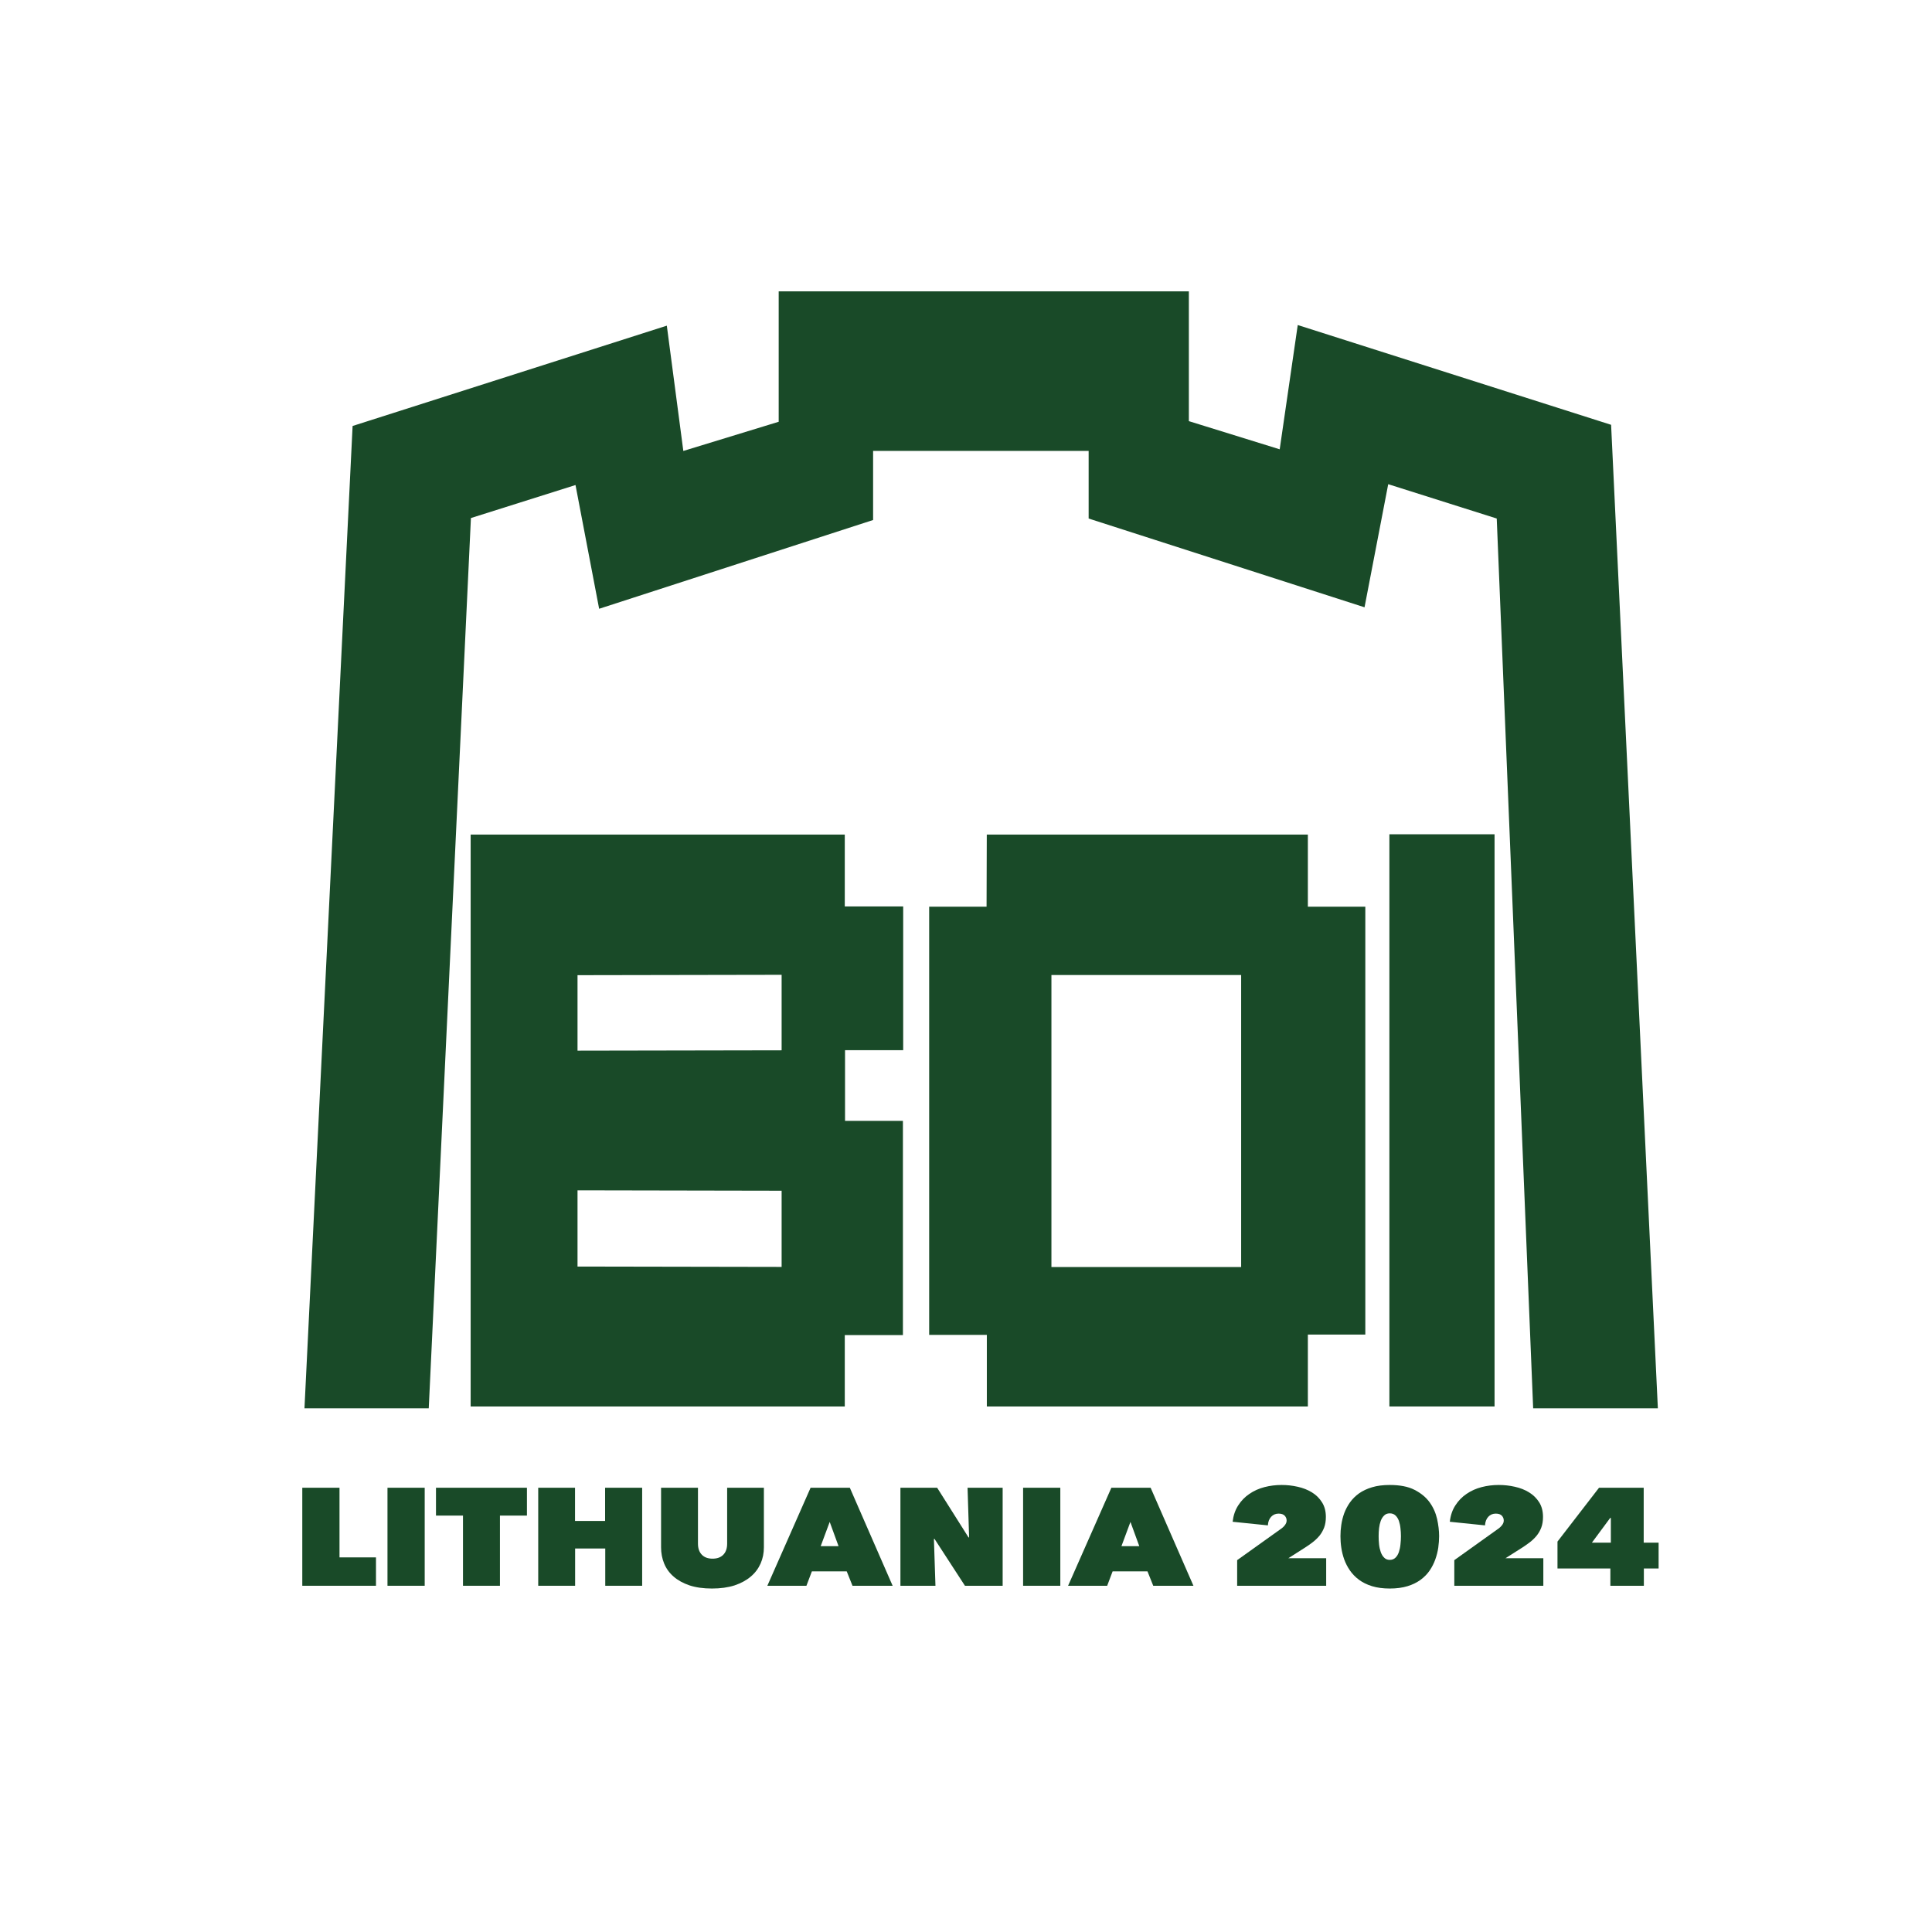 <?xml version="1.0" encoding="UTF-8"?>
<svg xmlns="http://www.w3.org/2000/svg" xmlns:xlink="http://www.w3.org/1999/xlink" width="141.732pt" height="141.732pt" viewBox="0 0 141.732 141.732" version="1.1">
<g id="surface1">
<path style=" stroke:none;fill-rule:nonzero;fill:rgb(10.048%,28.99%,15.729%);fill-opacity:1;" d="M 22.176 109.141 L 24.906 109.141 L 24.906 114.25 L 27.582 114.25 L 27.582 116.332 L 22.176 116.332 Z M 22.176 109.141 "/>
<path style=" stroke:none;fill-rule:nonzero;fill:rgb(10.048%,28.99%,15.729%);fill-opacity:1;" d="M 28.426 109.141 L 31.156 109.141 L 31.156 116.332 L 28.426 116.332 Z M 28.426 109.141 "/>
<path style=" stroke:none;fill-rule:nonzero;fill:rgb(10.048%,28.99%,15.729%);fill-opacity:1;" d="M 36.676 116.332 L 33.965 116.332 L 33.965 111.184 L 31.984 111.184 L 31.984 109.141 L 38.656 109.141 L 38.656 111.184 L 36.676 111.184 Z M 36.676 116.332 "/>
<path style=" stroke:none;fill-rule:nonzero;fill:rgb(10.048%,28.99%,15.729%);fill-opacity:1;" d="M 44.402 113.598 L 42.191 113.598 L 42.191 116.332 L 39.484 116.332 L 39.484 109.141 L 42.184 109.141 L 42.184 111.578 L 44.391 111.578 L 44.391 109.141 L 47.109 109.141 L 47.109 116.332 L 44.402 116.332 Z M 44.402 113.598 "/>
<path style=" stroke:none;fill-rule:nonzero;fill:rgb(10.048%,28.99%,15.729%);fill-opacity:1;" d="M 52.23 116.535 C 51.598 116.535 51.051 116.457 50.586 116.305 C 50.117 116.145 49.73 115.934 49.418 115.66 C 49.105 115.391 48.875 115.07 48.723 114.703 C 48.57 114.332 48.496 113.934 48.496 113.508 L 48.496 109.141 L 51.203 109.141 L 51.203 113.242 C 51.203 113.59 51.297 113.859 51.484 114.051 C 51.668 114.246 51.934 114.344 52.273 114.344 C 52.617 114.344 52.879 114.246 53.066 114.051 C 53.25 113.859 53.344 113.59 53.344 113.242 L 53.344 109.141 L 56.039 109.141 L 56.039 113.508 C 56.039 113.934 55.961 114.332 55.797 114.703 C 55.633 115.07 55.395 115.391 55.074 115.66 C 54.754 115.934 54.359 116.145 53.887 116.305 C 53.41 116.457 52.859 116.535 52.23 116.535 "/>
<path style=" stroke:none;fill-rule:nonzero;fill:rgb(10.048%,28.99%,15.729%);fill-opacity:1;" d="M 60.867 111.648 L 60.207 113.426 L 61.516 113.426 Z M 59.465 109.141 L 62.344 109.141 L 65.484 116.332 L 62.539 116.332 L 62.117 115.277 L 59.559 115.277 L 59.16 116.332 L 56.293 116.332 Z M 59.465 109.141 "/>
<path style=" stroke:none;fill-rule:nonzero;fill:rgb(10.048%,28.99%,15.729%);fill-opacity:1;" d="M 66.055 109.141 L 68.75 109.141 L 71.051 112.785 L 71.094 112.785 L 70.98 109.141 L 73.555 109.141 L 73.555 116.332 L 70.789 116.332 L 68.559 112.898 L 68.512 112.898 L 68.625 116.332 L 66.055 116.332 Z M 66.055 109.141 "/>
<path style=" stroke:none;fill-rule:nonzero;fill:rgb(10.048%,28.99%,15.729%);fill-opacity:1;" d="M 75.055 109.141 L 77.785 109.141 L 77.785 116.332 L 75.055 116.332 Z M 75.055 109.141 "/>
<path style=" stroke:none;fill-rule:nonzero;fill:rgb(10.048%,28.99%,15.729%);fill-opacity:1;" d="M 82.93 111.648 L 82.27 113.426 L 83.578 113.426 Z M 81.531 109.141 L 84.41 109.141 L 87.551 116.332 L 84.602 116.332 L 84.18 115.277 L 81.621 115.277 L 81.223 116.332 L 78.355 116.332 Z M 81.531 109.141 "/>
<path style=" stroke:none;fill-rule:nonzero;fill:rgb(10.048%,28.99%,15.729%);fill-opacity:1;" d="M 93.945 112.176 C 94.074 112.09 94.18 111.992 94.262 111.883 C 94.344 111.773 94.387 111.664 94.387 111.547 C 94.387 111.41 94.34 111.293 94.246 111.191 C 94.148 111.09 94 111.039 93.797 111.039 C 93.578 111.039 93.395 111.117 93.25 111.273 C 93.105 111.43 93.027 111.637 93.012 111.902 L 90.426 111.637 C 90.48 111.172 90.617 110.77 90.84 110.43 C 91.059 110.09 91.332 109.809 91.664 109.586 C 91.992 109.363 92.359 109.199 92.766 109.094 C 93.172 108.988 93.59 108.938 94.023 108.938 C 94.418 108.938 94.809 108.98 95.203 109.07 C 95.59 109.156 95.938 109.293 96.242 109.48 C 96.547 109.668 96.793 109.906 96.98 110.207 C 97.172 110.504 97.266 110.863 97.266 111.281 C 97.266 111.582 97.223 111.844 97.137 112.07 C 97.047 112.297 96.93 112.5 96.785 112.676 C 96.633 112.852 96.469 113.012 96.281 113.152 C 96.098 113.293 95.902 113.43 95.695 113.559 L 94.512 114.312 L 97.289 114.312 L 97.289 116.332 L 90.758 116.332 L 90.758 114.453 Z M 93.945 112.176 "/>
<path style=" stroke:none;fill-rule:nonzero;fill:rgb(10.048%,28.99%,15.729%);fill-opacity:1;" d="M 101.953 111.02 C 101.785 111.02 101.648 111.07 101.547 111.172 C 101.438 111.273 101.355 111.406 101.293 111.566 C 101.234 111.73 101.191 111.914 101.168 112.109 C 101.145 112.312 101.137 112.504 101.137 112.695 C 101.137 112.891 101.145 113.094 101.168 113.301 C 101.191 113.508 101.234 113.695 101.293 113.863 C 101.355 114.031 101.438 114.172 101.547 114.273 C 101.648 114.379 101.785 114.434 101.953 114.434 C 102.121 114.434 102.262 114.379 102.371 114.273 C 102.48 114.172 102.562 114.031 102.621 113.863 C 102.676 113.695 102.719 113.508 102.738 113.301 C 102.762 113.094 102.773 112.891 102.773 112.695 C 102.773 112.504 102.762 112.312 102.738 112.109 C 102.719 111.914 102.676 111.73 102.621 111.566 C 102.562 111.406 102.48 111.273 102.371 111.172 C 102.262 111.07 102.121 111.02 101.953 111.02 M 101.953 116.535 C 101.461 116.535 101.027 116.477 100.656 116.363 C 100.285 116.25 99.969 116.094 99.699 115.895 C 99.434 115.699 99.215 115.473 99.035 115.215 C 98.855 114.957 98.719 114.688 98.613 114.402 C 98.512 114.117 98.441 113.832 98.398 113.539 C 98.355 113.25 98.336 112.965 98.336 112.695 C 98.336 112.43 98.355 112.152 98.398 111.863 C 98.441 111.57 98.512 111.289 98.613 111.008 C 98.719 110.73 98.855 110.469 99.035 110.215 C 99.215 109.965 99.434 109.746 99.699 109.555 C 99.969 109.367 100.285 109.215 100.656 109.105 C 101.027 108.992 101.461 108.938 101.953 108.938 C 102.695 108.938 103.305 109.055 103.773 109.297 C 104.246 109.539 104.613 109.844 104.879 110.211 C 105.145 110.582 105.324 110.988 105.426 111.43 C 105.523 111.875 105.574 112.297 105.574 112.695 C 105.574 112.961 105.551 113.238 105.512 113.535 C 105.469 113.828 105.395 114.117 105.293 114.402 C 105.191 114.688 105.055 114.957 104.879 115.215 C 104.703 115.473 104.48 115.699 104.215 115.895 C 103.941 116.094 103.625 116.25 103.254 116.363 C 102.879 116.477 102.445 116.535 101.953 116.535 "/>
<path style=" stroke:none;fill-rule:nonzero;fill:rgb(10.048%,28.99%,15.729%);fill-opacity:1;" d="M 109.875 112.176 C 110.004 112.09 110.109 111.992 110.191 111.883 C 110.277 111.773 110.316 111.664 110.316 111.547 C 110.316 111.41 110.27 111.293 110.176 111.191 C 110.082 111.09 109.934 111.039 109.727 111.039 C 109.508 111.039 109.324 111.117 109.18 111.273 C 109.035 111.43 108.957 111.637 108.941 111.902 L 106.359 111.637 C 106.41 111.172 106.547 110.77 106.77 110.43 C 106.988 110.09 107.262 109.809 107.594 109.586 C 107.922 109.363 108.289 109.199 108.695 109.094 C 109.102 108.988 109.52 108.938 109.953 108.938 C 110.348 108.938 110.742 108.98 111.133 109.07 C 111.523 109.156 111.871 109.293 112.172 109.48 C 112.477 109.668 112.723 109.906 112.914 110.207 C 113.102 110.504 113.195 110.863 113.195 111.281 C 113.195 111.582 113.152 111.844 113.066 112.07 C 112.98 112.297 112.859 112.5 112.715 112.676 C 112.566 112.852 112.398 113.012 112.215 113.152 C 112.027 113.293 111.832 113.43 111.629 113.559 L 110.441 114.312 L 113.219 114.312 L 113.219 116.332 L 106.688 116.332 L 106.688 114.453 Z M 109.875 112.176 "/>
<path style=" stroke:none;fill-rule:nonzero;fill:rgb(10.048%,28.99%,15.729%);fill-opacity:1;" d="M 118.125 111.355 L 116.781 113.172 L 118.172 113.172 L 118.172 111.355 Z M 120.594 116.332 L 118.137 116.332 L 118.137 115.062 L 114.258 115.062 L 114.258 113.09 L 117.305 109.141 L 120.582 109.141 L 120.582 113.172 L 121.676 113.172 L 121.676 115.062 L 120.594 115.062 Z M 120.594 116.332 "/>
<path style=" stroke:none;fill-rule:nonzero;fill:rgb(10.048%,28.99%,15.729%);fill-opacity:1;" d="M 118.191 31.164 L 95.203 23.844 L 93.879 32.961 L 87.215 30.895 L 87.215 21.375 L 57.125 21.375 L 57.125 30.941 L 50.129 33.082 L 48.918 23.891 L 25.867 31.25 L 22.336 103.312 L 31.453 103.312 L 34.547 38.004 L 42.219 35.582 L 43.953 44.66 L 64.051 38.148 L 64.051 33.078 L 79.863 33.078 L 79.863 38.039 L 100.102 44.551 L 101.84 35.52 L 109.801 38.039 L 112.473 103.312 L 121.621 103.312 Z M 118.191 31.164 "/>
<path style=" stroke:none;fill-rule:nonzero;fill:rgb(10.048%,28.99%,15.729%);fill-opacity:1;" d="M 91.051 92.949 L 77.133 92.949 L 77.133 71.527 L 91.051 71.527 Z M 95.945 66.516 L 95.945 61.223 L 72.391 61.223 L 72.375 66.516 L 68.164 66.516 L 68.164 97.926 L 72.395 97.926 L 72.395 103.18 L 95.945 103.18 L 95.945 97.906 L 100.16 97.906 L 100.16 66.516 Z M 95.945 66.516 "/>
<path style=" stroke:none;fill-rule:nonzero;fill:rgb(10.048%,28.99%,15.729%);fill-opacity:1;" d="M 109.641 103.18 L 101.926 103.18 L 101.926 61.203 L 109.641 61.203 Z M 109.641 103.18 "/>
<path style=" stroke:none;fill-rule:nonzero;fill:rgb(10.048%,28.99%,15.729%);fill-opacity:1;" d="M 57.34 77.051 L 42.367 77.078 L 42.367 71.539 L 57.34 71.512 Z M 57.34 92.941 L 42.367 92.914 L 42.367 87.324 L 57.34 87.352 Z M 66.258 77.043 L 66.258 66.496 L 61.973 66.496 L 61.973 61.223 L 34.527 61.223 L 34.527 103.18 L 61.973 103.18 L 61.973 97.941 L 66.238 97.941 L 66.238 82.227 L 61.992 82.227 L 61.992 77.043 Z M 66.258 77.043 "/>
</g>
</svg>
